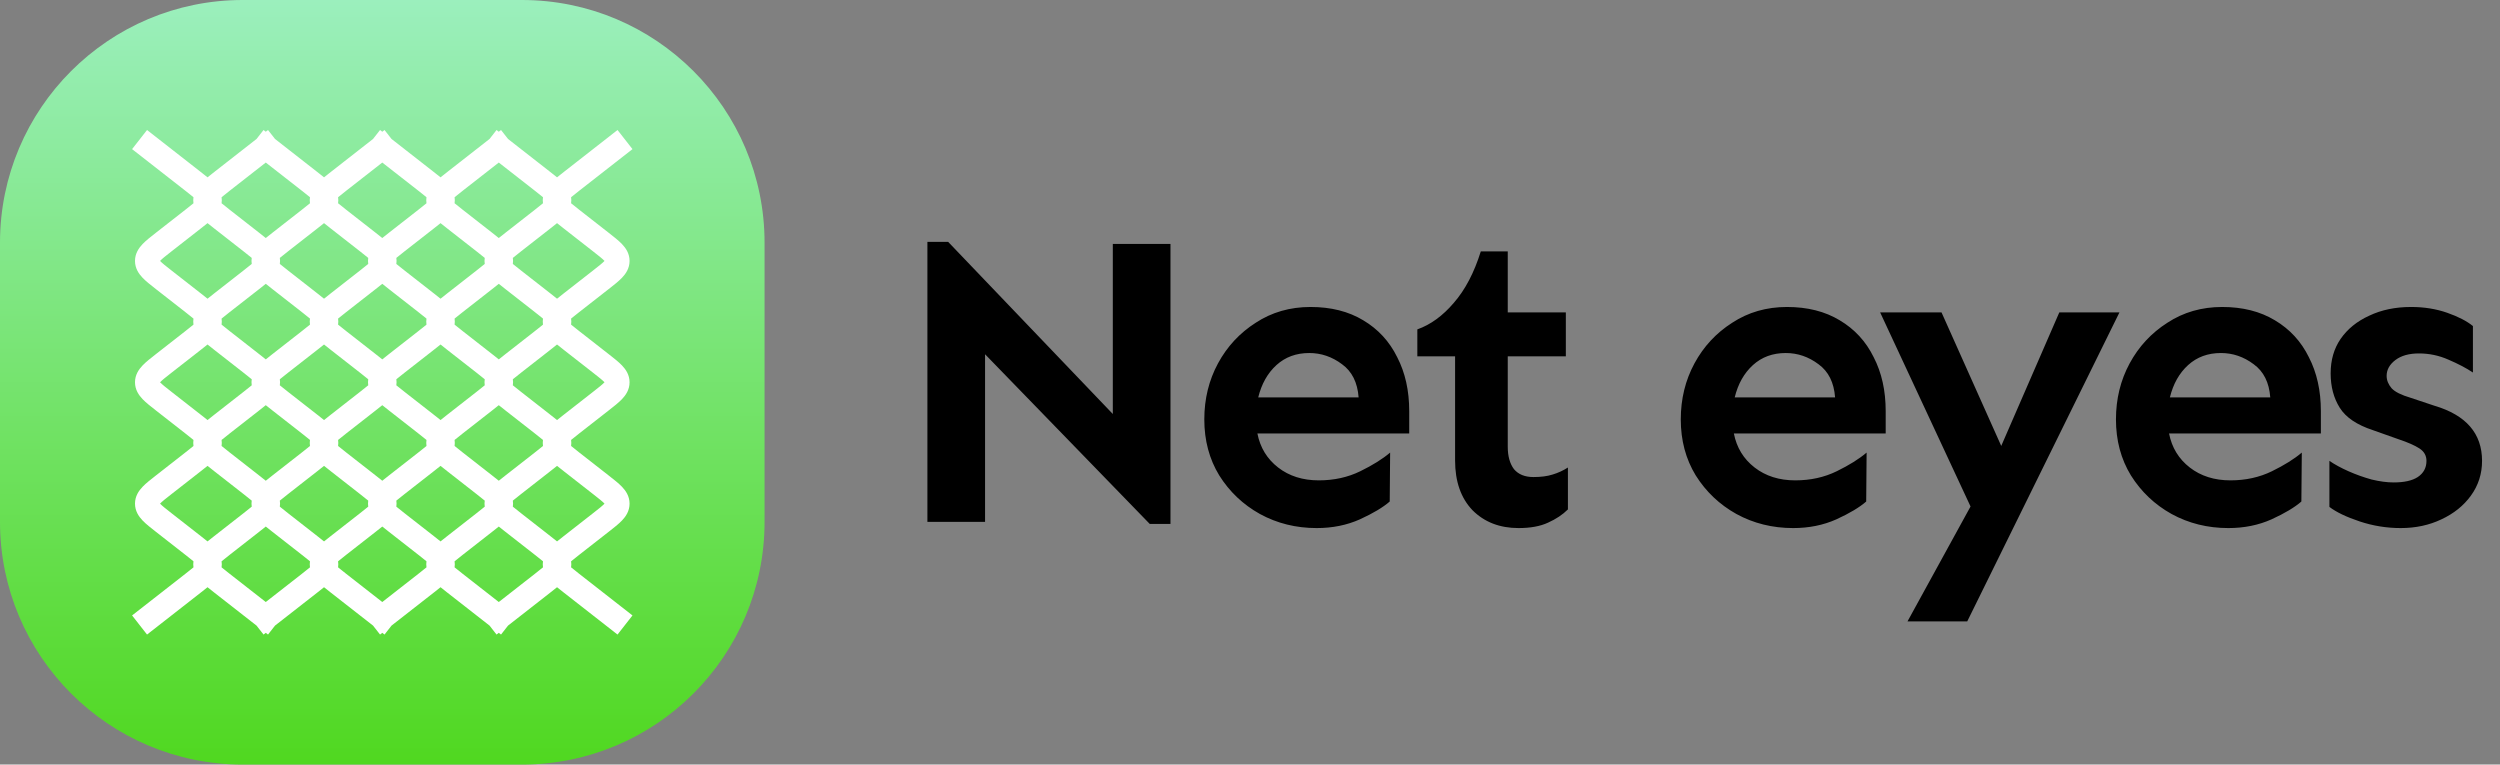 <svg width="206" height="63" viewBox="0 0 206 63" fill="none" xmlns="http://www.w3.org/2000/svg">
<rect x="0" y="0" width="206" height="63" fill="#808080" stroke="none"/>
<path d="M96.447 20.1V43.171H94.738L81.169 29.191V43H76.418V19.929H78.127L91.696 34.113V20.1H96.447ZM107.985 25.295C109.671 25.295 111.118 25.66 112.326 26.389C113.556 27.118 114.49 28.132 115.129 29.431C115.789 30.707 116.12 32.188 116.12 33.874V35.72H103.61C103.838 36.882 104.407 37.816 105.319 38.523C106.23 39.229 107.347 39.582 108.669 39.582C109.922 39.582 111.061 39.331 112.087 38.83C113.112 38.329 113.932 37.816 114.547 37.292L114.513 41.325C113.966 41.804 113.146 42.294 112.052 42.795C110.981 43.273 109.796 43.513 108.498 43.513C106.789 43.513 105.228 43.125 103.815 42.351C102.425 41.576 101.309 40.516 100.465 39.172C99.645 37.828 99.235 36.289 99.235 34.558C99.235 32.871 99.611 31.333 100.363 29.943C101.115 28.553 102.152 27.437 103.473 26.594C104.795 25.728 106.299 25.295 107.985 25.295ZM107.882 29.089C106.811 29.089 105.911 29.419 105.182 30.08C104.453 30.741 103.952 31.63 103.678 32.746H111.95C111.859 31.516 111.403 30.604 110.583 30.012C109.762 29.396 108.862 29.089 107.882 29.089ZM124.239 20.715V25.739H129.025V29.362H124.239V36.813C124.239 37.588 124.41 38.203 124.752 38.659C125.117 39.092 125.652 39.309 126.359 39.309C126.974 39.309 127.498 39.24 127.931 39.103C128.387 38.967 128.808 38.773 129.196 38.523V41.975C128.763 42.408 128.216 42.772 127.555 43.068C126.917 43.365 126.108 43.513 125.128 43.513C123.579 43.513 122.314 43.023 121.334 42.043C120.377 41.04 119.899 39.673 119.899 37.941V29.362H116.788V27.141C117.882 26.753 118.885 26.024 119.796 24.953C120.73 23.882 121.471 22.469 122.018 20.715H124.239ZM147.246 25.295C148.933 25.295 150.38 25.66 151.587 26.389C152.818 27.118 153.752 28.132 154.39 29.431C155.051 30.707 155.381 32.188 155.381 33.874V35.72H142.871C143.099 36.882 143.669 37.816 144.58 38.523C145.492 39.229 146.608 39.582 147.93 39.582C149.183 39.582 150.323 39.331 151.348 38.83C152.373 38.329 153.194 37.816 153.809 37.292L153.775 41.325C153.228 41.804 152.408 42.294 151.314 42.795C150.243 43.273 149.058 43.513 147.759 43.513C146.05 43.513 144.489 43.125 143.077 42.351C141.687 41.576 140.57 40.516 139.727 39.172C138.907 37.828 138.496 36.289 138.496 34.558C138.496 32.871 138.872 31.333 139.624 29.943C140.376 28.553 141.413 27.437 142.735 26.594C144.056 25.728 145.56 25.295 147.246 25.295ZM147.144 29.089C146.073 29.089 145.173 29.419 144.444 30.08C143.715 30.741 143.213 31.63 142.94 32.746H151.211C151.12 31.516 150.664 30.604 149.844 30.012C149.024 29.396 148.124 29.089 147.144 29.089ZM159.98 25.739L164.902 36.745L169.688 25.739H174.644L162.1 51.203H157.178L162.373 41.735L154.922 25.739H159.98ZM183.105 25.295C184.791 25.295 186.238 25.66 187.446 26.389C188.676 27.118 189.611 28.132 190.249 29.431C190.909 30.707 191.24 32.188 191.24 33.874V35.72H178.73C178.958 36.882 179.528 37.816 180.439 38.523C181.351 39.229 182.467 39.582 183.789 39.582C185.042 39.582 186.181 39.331 187.207 38.83C188.232 38.329 189.052 37.816 189.668 37.292L189.633 41.325C189.087 41.804 188.266 42.294 187.172 42.795C186.101 43.273 184.917 43.513 183.618 43.513C181.909 43.513 180.348 43.125 178.935 42.351C177.545 41.576 176.429 40.516 175.586 39.172C174.765 37.828 174.355 36.289 174.355 34.558C174.355 32.871 174.731 31.333 175.483 29.943C176.235 28.553 177.272 27.437 178.593 26.594C179.915 25.728 181.419 25.295 183.105 25.295ZM183.003 29.089C181.932 29.089 181.032 29.419 180.302 30.08C179.573 30.741 179.072 31.63 178.798 32.746H187.07C186.979 31.516 186.523 30.604 185.703 30.012C184.882 29.396 183.982 29.089 183.003 29.089ZM198.676 25.295C199.747 25.295 200.738 25.454 201.65 25.773C202.561 26.092 203.267 26.457 203.769 26.867V30.695C203.222 30.331 202.55 29.977 201.752 29.636C200.977 29.294 200.168 29.123 199.325 29.123C198.505 29.123 197.856 29.305 197.377 29.67C196.899 30.035 196.659 30.467 196.659 30.969C196.659 31.333 196.796 31.675 197.07 31.994C197.343 32.29 197.867 32.552 198.642 32.78L200.59 33.43C203.21 34.204 204.521 35.72 204.521 37.976C204.521 39.047 204.213 40.004 203.598 40.847C203.005 41.667 202.196 42.316 201.171 42.795C200.168 43.273 199.052 43.513 197.821 43.513C196.659 43.513 195.531 43.33 194.438 42.966C193.344 42.601 192.512 42.203 191.943 41.77V37.976C192.376 38.272 192.9 38.557 193.515 38.83C194.13 39.103 194.768 39.331 195.429 39.514C196.09 39.673 196.694 39.753 197.24 39.753C198.106 39.753 198.767 39.605 199.223 39.309C199.701 38.99 199.941 38.545 199.941 37.976C199.941 37.543 199.747 37.201 199.36 36.95C198.972 36.7 198.403 36.449 197.651 36.198L195.531 35.446C194.21 35.013 193.298 34.398 192.797 33.601C192.296 32.803 192.045 31.857 192.045 30.764C192.045 29.67 192.319 28.724 192.865 27.927C193.435 27.106 194.221 26.468 195.224 26.013C196.226 25.534 197.377 25.295 198.676 25.295Z" fill="black"/>
<path d="M0 20C0 8.954 8.954 0 20 0H43C54.046 0 63 8.954 63 20V43C63 54.046 54.046 63 43 63H20C8.954 63 0 54.046 0 43V20Z" fill="url(#paint0_linear_33_1291)"/>
<path fill-rule="evenodd" clip-rule="evenodd" d="M10.884 12.288L15.267 15.712C15.56 15.941 15.778 16.112 15.942 16.251C15.931 16.331 15.924 16.414 15.924 16.5C15.924 16.586 15.931 16.669 15.942 16.749C15.778 16.888 15.56 17.059 15.267 17.288L12.902 19.136L12.852 19.175L12.852 19.175C12.431 19.504 12.033 19.814 11.751 20.109C11.438 20.435 11.124 20.885 11.124 21.5C11.124 22.115 11.438 22.565 11.751 22.891C12.033 23.186 12.431 23.496 12.852 23.825L12.902 23.864L15.267 25.712C15.56 25.941 15.778 26.112 15.942 26.251C15.931 26.331 15.924 26.414 15.924 26.5C15.924 26.586 15.931 26.669 15.942 26.749C15.778 26.888 15.56 27.059 15.267 27.288L12.902 29.136L12.852 29.175L12.852 29.175C12.431 29.504 12.033 29.814 11.751 30.109C11.438 30.435 11.124 30.885 11.124 31.5C11.124 32.115 11.438 32.565 11.751 32.891C12.033 33.186 12.431 33.496 12.852 33.825L12.852 33.825L12.852 33.825L15.267 35.712C15.56 35.941 15.778 36.112 15.942 36.251C15.931 36.331 15.924 36.414 15.924 36.5C15.924 36.586 15.931 36.669 15.942 36.749C15.778 36.888 15.56 37.059 15.267 37.288L12.852 39.175C12.431 39.504 12.033 39.814 11.751 40.109C11.438 40.435 11.124 40.885 11.124 41.5C11.124 42.115 11.438 42.565 11.751 42.891C12.033 43.186 12.431 43.496 12.852 43.825L15.267 45.712C15.56 45.941 15.778 46.112 15.942 46.251C15.931 46.331 15.924 46.414 15.924 46.5C15.924 46.586 15.931 46.669 15.942 46.749C15.778 46.888 15.56 47.059 15.267 47.288L10.884 50.712L12.116 52.288L16.548 48.825C16.74 48.675 16.927 48.529 17.1 48.387C17.273 48.529 17.46 48.675 17.652 48.825L21.138 51.549L21.716 52.288L21.9 52.144L22.084 52.288L22.662 51.549L26.148 48.825C26.34 48.675 26.527 48.529 26.7 48.387C26.873 48.529 27.06 48.675 27.252 48.825L30.738 51.549L31.316 52.288L31.5 52.144L31.684 52.288L32.262 51.549L35.748 48.825L35.748 48.825L35.748 48.825L35.748 48.825L35.749 48.825L35.749 48.825C35.94 48.675 36.127 48.529 36.3 48.387C36.473 48.529 36.66 48.675 36.851 48.825L36.852 48.825L36.852 48.825L40.338 51.549L40.916 52.288L41.1 52.144L41.284 52.288L41.862 51.549L45.348 48.825L45.348 48.825L45.348 48.825L45.349 48.825C45.54 48.675 45.727 48.529 45.9 48.387C46.073 48.529 46.26 48.675 46.452 48.825L46.452 48.825L50.884 52.288L52.116 50.712L47.733 47.288C47.44 47.059 47.222 46.888 47.058 46.749C47.069 46.669 47.076 46.586 47.076 46.5C47.076 46.414 47.069 46.331 47.058 46.251C47.222 46.112 47.44 45.941 47.733 45.712L50.148 43.825C50.569 43.496 50.967 43.186 51.25 42.891C51.562 42.565 51.876 42.115 51.876 41.5C51.876 40.885 51.562 40.435 51.25 40.109C50.967 39.814 50.569 39.504 50.148 39.175L47.733 37.288C47.44 37.059 47.222 36.888 47.058 36.749C47.069 36.669 47.076 36.586 47.076 36.5C47.076 36.414 47.069 36.331 47.058 36.251C47.222 36.112 47.44 35.941 47.733 35.712L50.148 33.825L50.148 33.825C50.569 33.496 50.967 33.186 51.25 32.891C51.562 32.565 51.876 32.115 51.876 31.5C51.876 30.885 51.562 30.435 51.25 30.109C50.967 29.814 50.569 29.504 50.148 29.175L50.148 29.175L50.098 29.136L47.733 27.288C47.44 27.059 47.222 26.888 47.058 26.749C47.069 26.669 47.076 26.586 47.076 26.5C47.076 26.414 47.069 26.331 47.058 26.251C47.222 26.112 47.44 25.941 47.733 25.712L50.098 23.864L50.148 23.825C50.569 23.496 50.967 23.186 51.25 22.891C51.562 22.565 51.876 22.115 51.876 21.5C51.876 20.885 51.562 20.435 51.25 20.109C50.967 19.814 50.569 19.504 50.148 19.175L50.148 19.175L50.098 19.136L47.733 17.288C47.44 17.059 47.222 16.888 47.058 16.749C47.069 16.669 47.076 16.586 47.076 16.5C47.076 16.414 47.069 16.331 47.058 16.251C47.222 16.112 47.44 15.941 47.733 15.712L52.116 12.288L50.884 10.712L46.502 14.136L46.452 14.175C46.26 14.325 46.073 14.47 45.9 14.613C45.727 14.47 45.54 14.325 45.348 14.175L45.298 14.136L41.862 11.451L41.284 10.712L41.1 10.856L40.916 10.712L40.338 11.451L36.902 14.136L36.852 14.175L36.852 14.175C36.66 14.325 36.473 14.47 36.3 14.613C36.127 14.47 35.94 14.325 35.748 14.175L35.748 14.175L35.698 14.136L32.262 11.451L31.684 10.712L31.5 10.856L31.316 10.712L30.738 11.451L27.302 14.136L27.252 14.175L27.252 14.175C27.06 14.325 26.873 14.47 26.7 14.613C26.527 14.47 26.34 14.325 26.148 14.175L26.148 14.175L26.148 14.175L26.148 14.175L26.148 14.175L26.098 14.136L22.662 11.451L22.084 10.712L21.9 10.856L21.716 10.712L21.138 11.451L17.702 14.136L17.652 14.175L17.652 14.175C17.46 14.325 17.273 14.47 17.1 14.613C16.927 14.47 16.74 14.325 16.548 14.175L16.548 14.175L16.548 14.175L16.548 14.175L16.548 14.175L16.498 14.136L12.116 10.712L10.884 12.288ZM44.742 16.251C44.578 16.112 44.36 15.941 44.067 15.712L41.1 13.394L38.133 15.712C37.84 15.941 37.622 16.112 37.458 16.251C37.469 16.331 37.476 16.414 37.476 16.5C37.476 16.586 37.469 16.669 37.458 16.749C37.622 16.888 37.84 17.059 38.133 17.288L40.498 19.136L40.548 19.175L40.548 19.175C40.74 19.325 40.927 19.471 41.1 19.613C41.273 19.471 41.46 19.325 41.652 19.175L41.652 19.175L41.702 19.136L44.067 17.288C44.36 17.059 44.578 16.888 44.742 16.749C44.73 16.669 44.724 16.586 44.724 16.5C44.724 16.414 44.73 16.331 44.742 16.251ZM45.9 18.387C45.727 18.529 45.54 18.675 45.348 18.825L45.298 18.864L42.933 20.712C42.64 20.941 42.422 21.112 42.258 21.251C42.27 21.331 42.276 21.414 42.276 21.5C42.276 21.586 42.27 21.669 42.258 21.749C42.422 21.888 42.64 22.059 42.933 22.288L45.298 24.136L45.348 24.175L45.348 24.175L45.348 24.175C45.54 24.325 45.727 24.471 45.9 24.613C46.073 24.471 46.26 24.325 46.452 24.175L46.452 24.175L46.502 24.136L48.867 22.288C49.356 21.906 49.635 21.685 49.805 21.507L49.812 21.5L49.805 21.493C49.635 21.315 49.356 21.094 48.867 20.712L46.502 18.864L46.452 18.825C46.26 18.675 46.073 18.529 45.9 18.387ZM44.742 26.251C44.578 26.112 44.36 25.941 44.067 25.712L41.702 23.864L41.652 23.825L41.652 23.825L41.652 23.825L41.652 23.825C41.46 23.675 41.273 23.529 41.1 23.387C40.927 23.529 40.74 23.675 40.548 23.825L40.548 23.825L40.498 23.864L38.133 25.712C37.84 25.941 37.622 26.112 37.458 26.251C37.469 26.331 37.476 26.414 37.476 26.5C37.476 26.586 37.469 26.669 37.458 26.749C37.622 26.888 37.84 27.059 38.133 27.288L40.498 29.136L40.548 29.175C40.74 29.325 40.927 29.471 41.1 29.613C41.273 29.471 41.46 29.325 41.652 29.175L41.702 29.136L44.067 27.288C44.36 27.059 44.578 26.888 44.742 26.749C44.73 26.669 44.724 26.586 44.724 26.5C44.724 26.414 44.73 26.331 44.742 26.251ZM45.9 28.387C45.727 28.529 45.54 28.675 45.348 28.825L45.298 28.864L42.933 30.712C42.64 30.941 42.422 31.112 42.258 31.251C42.27 31.331 42.276 31.414 42.276 31.5C42.276 31.586 42.27 31.669 42.258 31.749C42.422 31.888 42.64 32.059 42.933 32.288L45.348 34.175C45.54 34.325 45.727 34.471 45.9 34.613C46.073 34.471 46.26 34.325 46.452 34.175L48.867 32.288C49.356 31.906 49.635 31.685 49.805 31.507L49.812 31.5L49.805 31.493C49.635 31.315 49.356 31.094 48.867 30.712L46.502 28.864L46.452 28.825C46.26 28.675 46.073 28.529 45.9 28.387ZM44.742 36.251C44.578 36.112 44.36 35.941 44.067 35.712L41.652 33.825L41.652 33.825C41.46 33.675 41.273 33.529 41.1 33.387C40.927 33.529 40.74 33.675 40.548 33.825L40.548 33.825L38.133 35.712C37.84 35.941 37.622 36.112 37.458 36.251C37.469 36.331 37.476 36.414 37.476 36.5C37.476 36.586 37.469 36.669 37.458 36.749C37.622 36.888 37.84 37.059 38.133 37.288L40.548 39.175L40.548 39.175C40.74 39.325 40.927 39.471 41.1 39.613C41.273 39.471 41.46 39.325 41.652 39.175L41.652 39.175L44.067 37.288C44.36 37.059 44.578 36.888 44.742 36.749C44.73 36.669 44.724 36.586 44.724 36.5C44.724 36.414 44.73 36.331 44.742 36.251ZM45.9 38.387C45.727 38.529 45.54 38.675 45.348 38.825L42.933 40.712C42.64 40.941 42.422 41.112 42.258 41.251C42.27 41.331 42.276 41.414 42.276 41.5C42.276 41.586 42.27 41.669 42.258 41.749C42.422 41.888 42.64 42.059 42.933 42.288L45.348 44.175C45.54 44.325 45.727 44.471 45.9 44.613C46.073 44.471 46.26 44.325 46.452 44.175L48.867 42.288C49.356 41.906 49.635 41.685 49.805 41.507L49.812 41.5L49.805 41.493C49.635 41.315 49.356 41.094 48.867 40.712L46.452 38.825C46.26 38.675 46.073 38.529 45.9 38.387ZM44.742 46.251C44.578 46.112 44.36 45.941 44.067 45.712L41.652 43.825C41.46 43.675 41.273 43.529 41.1 43.387C40.927 43.529 40.74 43.675 40.548 43.825L38.133 45.712C37.84 45.941 37.622 46.112 37.458 46.251C37.469 46.331 37.476 46.414 37.476 46.5C37.476 46.586 37.469 46.669 37.458 46.749C37.622 46.888 37.84 47.059 38.133 47.288L41.1 49.606L44.067 47.288C44.36 47.059 44.578 46.888 44.742 46.749C44.73 46.669 44.724 46.586 44.724 46.5C44.724 46.414 44.73 46.331 44.742 46.251ZM35.124 46.5C35.124 46.414 35.13 46.331 35.142 46.251C34.978 46.112 34.76 45.941 34.467 45.712L32.052 43.825C31.86 43.675 31.673 43.529 31.5 43.387C31.327 43.529 31.14 43.675 30.948 43.825L28.533 45.712C28.24 45.941 28.022 46.112 27.858 46.251C27.869 46.331 27.876 46.414 27.876 46.5C27.876 46.586 27.869 46.669 27.858 46.749C28.022 46.888 28.24 47.059 28.533 47.288L31.5 49.606L34.467 47.288C34.76 47.059 34.978 46.888 35.142 46.749C35.13 46.669 35.124 46.586 35.124 46.5ZM39.267 42.288C39.56 42.059 39.778 41.888 39.942 41.749C39.931 41.669 39.924 41.586 39.924 41.5C39.924 41.414 39.931 41.331 39.942 41.251C39.778 41.112 39.56 40.941 39.267 40.712L36.852 38.825L36.852 38.825C36.66 38.675 36.473 38.529 36.3 38.387C36.127 38.529 35.94 38.675 35.748 38.825L35.748 38.825L33.333 40.712C33.04 40.941 32.822 41.112 32.658 41.251C32.669 41.331 32.676 41.414 32.676 41.5C32.676 41.586 32.669 41.669 32.658 41.749C32.822 41.888 33.04 42.059 33.333 42.288L35.748 44.175L35.748 44.175C35.94 44.325 36.127 44.471 36.3 44.613C36.473 44.471 36.66 44.325 36.852 44.175L36.852 44.175L39.267 42.288ZM36.852 34.175C36.66 34.325 36.473 34.471 36.3 34.613C36.127 34.471 35.94 34.325 35.748 34.175L35.748 34.175L33.333 32.288C33.04 32.059 32.822 31.888 32.658 31.749C32.669 31.669 32.676 31.586 32.676 31.5C32.676 31.414 32.669 31.331 32.658 31.251C32.822 31.112 33.04 30.941 33.333 30.712L35.698 28.864L35.748 28.825L35.748 28.825C35.94 28.675 36.127 28.529 36.3 28.387C36.473 28.529 36.66 28.675 36.852 28.825L36.852 28.825L36.902 28.864L39.267 30.712C39.56 30.941 39.778 31.112 39.942 31.251C39.931 31.331 39.924 31.414 39.924 31.5C39.924 31.586 39.931 31.669 39.942 31.749C39.778 31.888 39.56 32.059 39.267 32.288L36.852 34.175L36.852 34.175ZM35.124 26.5C35.124 26.414 35.13 26.331 35.142 26.251C34.978 26.112 34.76 25.941 34.467 25.712L32.102 23.864L32.052 23.825L32.052 23.825L32.052 23.825L32.052 23.825C31.86 23.675 31.673 23.529 31.5 23.387C31.327 23.529 31.14 23.675 30.948 23.825L30.948 23.825L30.898 23.864L28.533 25.712C28.24 25.941 28.022 26.112 27.858 26.251C27.869 26.331 27.876 26.414 27.876 26.5C27.876 26.586 27.869 26.669 27.858 26.749C28.022 26.888 28.24 27.059 28.533 27.288L30.898 29.136L30.948 29.175C31.14 29.325 31.327 29.471 31.5 29.613C31.673 29.471 31.86 29.325 32.052 29.175L32.102 29.136L34.467 27.288C34.76 27.059 34.978 26.888 35.142 26.749C35.13 26.669 35.124 26.586 35.124 26.5ZM39.267 22.288C39.56 22.059 39.778 21.888 39.942 21.749C39.931 21.669 39.924 21.586 39.924 21.5C39.924 21.414 39.931 21.331 39.942 21.251C39.778 21.112 39.56 20.941 39.267 20.712L36.902 18.864L36.852 18.825C36.66 18.675 36.473 18.529 36.3 18.387C36.127 18.529 35.94 18.675 35.748 18.825L35.698 18.864L33.333 20.712C33.04 20.941 32.822 21.112 32.658 21.251C32.669 21.331 32.676 21.414 32.676 21.5C32.676 21.586 32.669 21.669 32.658 21.749C32.822 21.888 33.04 22.059 33.333 22.288L35.698 24.136L35.748 24.175C35.94 24.325 36.127 24.471 36.3 24.613C36.473 24.471 36.66 24.325 36.852 24.175L36.902 24.136L39.267 22.288ZM35.124 16.5C35.124 16.414 35.13 16.331 35.142 16.251C34.978 16.112 34.76 15.941 34.467 15.712L31.5 13.394L28.533 15.712C28.24 15.941 28.022 16.112 27.858 16.251C27.869 16.331 27.876 16.414 27.876 16.5C27.876 16.586 27.869 16.669 27.858 16.749C28.022 16.888 28.24 17.059 28.533 17.288L30.898 19.136L30.948 19.175C31.14 19.325 31.327 19.471 31.5 19.613C31.673 19.471 31.86 19.325 32.052 19.175L32.102 19.136L34.467 17.288C34.76 17.059 34.978 16.888 35.142 16.749C35.13 16.669 35.124 16.586 35.124 16.5ZM35.124 36.5C35.124 36.414 35.13 36.331 35.142 36.251C34.978 36.112 34.76 35.941 34.467 35.712L32.052 33.825L32.052 33.825L32.052 33.825C31.86 33.675 31.673 33.529 31.5 33.387C31.327 33.529 31.14 33.675 30.948 33.825L30.948 33.825L30.948 33.825L28.533 35.712C28.24 35.941 28.022 36.112 27.858 36.251C27.869 36.331 27.876 36.414 27.876 36.5C27.876 36.586 27.869 36.669 27.858 36.749C28.022 36.888 28.24 37.059 28.533 37.288L30.948 39.175L30.948 39.175C31.14 39.325 31.327 39.471 31.5 39.613C31.673 39.471 31.86 39.325 32.052 39.175L32.052 39.175L34.467 37.288C34.76 37.059 34.978 36.888 35.142 36.749C35.13 36.669 35.124 36.586 35.124 36.5ZM25.542 16.251C25.53 16.331 25.524 16.414 25.524 16.5C25.524 16.586 25.53 16.669 25.542 16.749C25.378 16.888 25.16 17.059 24.867 17.288L22.502 19.136L22.452 19.175C22.26 19.325 22.073 19.471 21.9 19.613C21.727 19.471 21.54 19.325 21.348 19.175L21.298 19.136L18.933 17.288C18.64 17.059 18.422 16.888 18.258 16.749C18.27 16.669 18.276 16.586 18.276 16.5C18.276 16.414 18.27 16.331 18.258 16.251C18.422 16.112 18.64 15.941 18.933 15.712L21.9 13.394L24.867 15.712C25.16 15.941 25.378 16.112 25.542 16.251ZM26.7 18.387C26.873 18.529 27.06 18.675 27.252 18.825L27.302 18.864L29.667 20.712C29.96 20.941 30.178 21.112 30.342 21.251C30.331 21.331 30.324 21.414 30.324 21.5C30.324 21.586 30.331 21.669 30.342 21.749C30.178 21.888 29.96 22.059 29.667 22.288L27.302 24.136L27.252 24.175C27.06 24.325 26.873 24.471 26.7 24.613C26.527 24.471 26.34 24.325 26.148 24.175L26.098 24.136L23.733 22.288C23.44 22.059 23.222 21.888 23.058 21.749C23.07 21.669 23.076 21.586 23.076 21.5C23.076 21.414 23.07 21.331 23.058 21.251C23.222 21.112 23.44 20.941 23.733 20.712L26.098 18.864L26.148 18.825C26.34 18.675 26.527 18.529 26.7 18.387ZM25.542 26.251C25.53 26.331 25.524 26.414 25.524 26.5C25.524 26.586 25.53 26.669 25.542 26.749C25.378 26.888 25.16 27.059 24.867 27.288L22.502 29.136L22.452 29.175C22.26 29.325 22.073 29.471 21.9 29.613C21.727 29.471 21.54 29.325 21.348 29.175L21.298 29.136L18.933 27.288C18.64 27.059 18.422 26.888 18.258 26.749C18.27 26.669 18.276 26.586 18.276 26.5C18.276 26.414 18.27 26.331 18.258 26.251C18.422 26.112 18.64 25.941 18.933 25.712L21.298 23.864L21.348 23.825C21.54 23.675 21.727 23.529 21.9 23.387C22.073 23.529 22.26 23.675 22.452 23.825L22.502 23.864L24.867 25.712C25.16 25.941 25.378 26.112 25.542 26.251ZM26.7 28.387C26.873 28.529 27.06 28.675 27.252 28.825L27.252 28.825L27.302 28.864L29.667 30.712C29.96 30.941 30.178 31.112 30.342 31.251C30.331 31.331 30.324 31.414 30.324 31.5C30.324 31.586 30.331 31.669 30.342 31.749C30.178 31.888 29.96 32.059 29.667 32.288L27.252 34.175C27.06 34.325 26.873 34.471 26.7 34.613C26.527 34.471 26.34 34.325 26.149 34.175L26.148 34.175L26.148 34.175L23.733 32.288C23.44 32.059 23.222 31.888 23.058 31.749C23.07 31.669 23.076 31.586 23.076 31.5C23.076 31.414 23.07 31.331 23.058 31.251C23.222 31.112 23.44 30.941 23.733 30.712L26.098 28.864L26.148 28.825L26.148 28.825C26.34 28.675 26.527 28.529 26.7 28.387ZM25.542 36.251C25.53 36.331 25.524 36.414 25.524 36.5C25.524 36.586 25.53 36.669 25.542 36.749C25.378 36.888 25.16 37.059 24.867 37.288L22.452 39.175C22.26 39.325 22.073 39.471 21.9 39.613C21.727 39.471 21.54 39.325 21.348 39.175L18.933 37.288C18.64 37.059 18.422 36.888 18.258 36.749C18.27 36.669 18.276 36.586 18.276 36.5C18.276 36.414 18.27 36.331 18.258 36.251C18.422 36.112 18.64 35.941 18.933 35.712L21.348 33.825L21.348 33.825C21.54 33.675 21.727 33.529 21.9 33.387C22.073 33.529 22.26 33.675 22.452 33.825L22.452 33.825L24.867 35.712C25.16 35.941 25.378 36.112 25.542 36.251ZM26.7 38.387C26.873 38.529 27.06 38.675 27.252 38.825L27.252 38.825L29.667 40.712C29.96 40.941 30.178 41.112 30.342 41.251C30.331 41.331 30.324 41.414 30.324 41.5C30.324 41.586 30.331 41.669 30.342 41.749C30.178 41.888 29.96 42.059 29.667 42.288L27.252 44.175C27.06 44.325 26.873 44.471 26.7 44.613C26.527 44.471 26.34 44.325 26.148 44.175L23.733 42.288C23.44 42.059 23.222 41.888 23.058 41.749C23.07 41.669 23.076 41.586 23.076 41.5C23.076 41.414 23.07 41.331 23.058 41.251C23.222 41.112 23.44 40.941 23.733 40.712L26.148 38.825L26.148 38.825C26.34 38.675 26.527 38.529 26.7 38.387ZM25.542 46.251C25.378 46.112 25.16 45.941 24.867 45.712L22.452 43.825C22.26 43.675 22.073 43.529 21.9 43.387C21.727 43.529 21.54 43.675 21.348 43.825L18.933 45.712C18.64 45.941 18.422 46.112 18.258 46.251C18.27 46.331 18.276 46.414 18.276 46.5C18.276 46.586 18.27 46.669 18.258 46.749C18.422 46.888 18.64 47.059 18.933 47.288L21.9 49.606L24.867 47.288C25.16 47.059 25.378 46.888 25.542 46.749C25.53 46.669 25.524 46.586 25.524 46.5C25.524 46.414 25.53 46.331 25.542 46.251ZM16.548 18.825C16.74 18.675 16.927 18.529 17.1 18.387C17.273 18.529 17.46 18.675 17.652 18.825L17.652 18.825L17.702 18.864L20.067 20.712C20.36 20.941 20.578 21.112 20.742 21.251C20.73 21.331 20.724 21.414 20.724 21.5C20.724 21.586 20.73 21.669 20.742 21.749C20.578 21.888 20.36 22.059 20.067 22.288L17.702 24.136L17.652 24.175C17.46 24.325 17.273 24.471 17.1 24.613C16.927 24.471 16.74 24.325 16.548 24.175L16.498 24.136L14.133 22.288C13.644 21.906 13.365 21.685 13.195 21.507L13.188 21.5L13.195 21.493C13.365 21.315 13.644 21.094 14.133 20.712L16.498 18.864L16.548 18.825L16.548 18.825ZM20.067 30.712C20.36 30.941 20.578 31.112 20.742 31.251C20.73 31.331 20.724 31.414 20.724 31.5C20.724 31.586 20.73 31.669 20.742 31.749C20.578 31.888 20.36 32.059 20.067 32.288L17.652 34.175C17.46 34.325 17.273 34.471 17.1 34.613C16.927 34.471 16.74 34.325 16.549 34.175L16.548 34.175L16.548 34.175L14.133 32.288C13.644 31.906 13.365 31.685 13.195 31.507L13.188 31.5L13.195 31.493C13.365 31.315 13.644 31.094 14.133 30.712L16.498 28.864L16.548 28.825L16.548 28.825C16.74 28.675 16.927 28.529 17.1 28.387C17.273 28.529 17.46 28.675 17.652 28.825L17.652 28.825L17.702 28.864L20.067 30.712ZM20.067 40.712C20.36 40.941 20.578 41.112 20.742 41.251C20.73 41.331 20.724 41.414 20.724 41.5C20.724 41.586 20.73 41.669 20.742 41.749C20.578 41.888 20.36 42.059 20.067 42.288L17.652 44.175C17.46 44.325 17.273 44.471 17.1 44.613C16.927 44.471 16.74 44.325 16.548 44.175L14.133 42.288C13.644 41.906 13.365 41.685 13.195 41.507L13.188 41.5L13.195 41.493C13.365 41.315 13.644 41.094 14.133 40.712L16.548 38.825L16.548 38.825C16.74 38.675 16.927 38.529 17.1 38.387C17.273 38.529 17.46 38.675 17.652 38.825L17.652 38.825L20.067 40.712Z" fill="white"/>
<defs>
<linearGradient id="paint0_linear_33_1291" x1="31.5" y1="0" x2="31.5" y2="63" gradientUnits="userSpaceOnUse">
<stop stop-color="#9BEFBD"/>
<stop offset="1" stop-color="#50D820"/>
</linearGradient>
</defs>
</svg>
